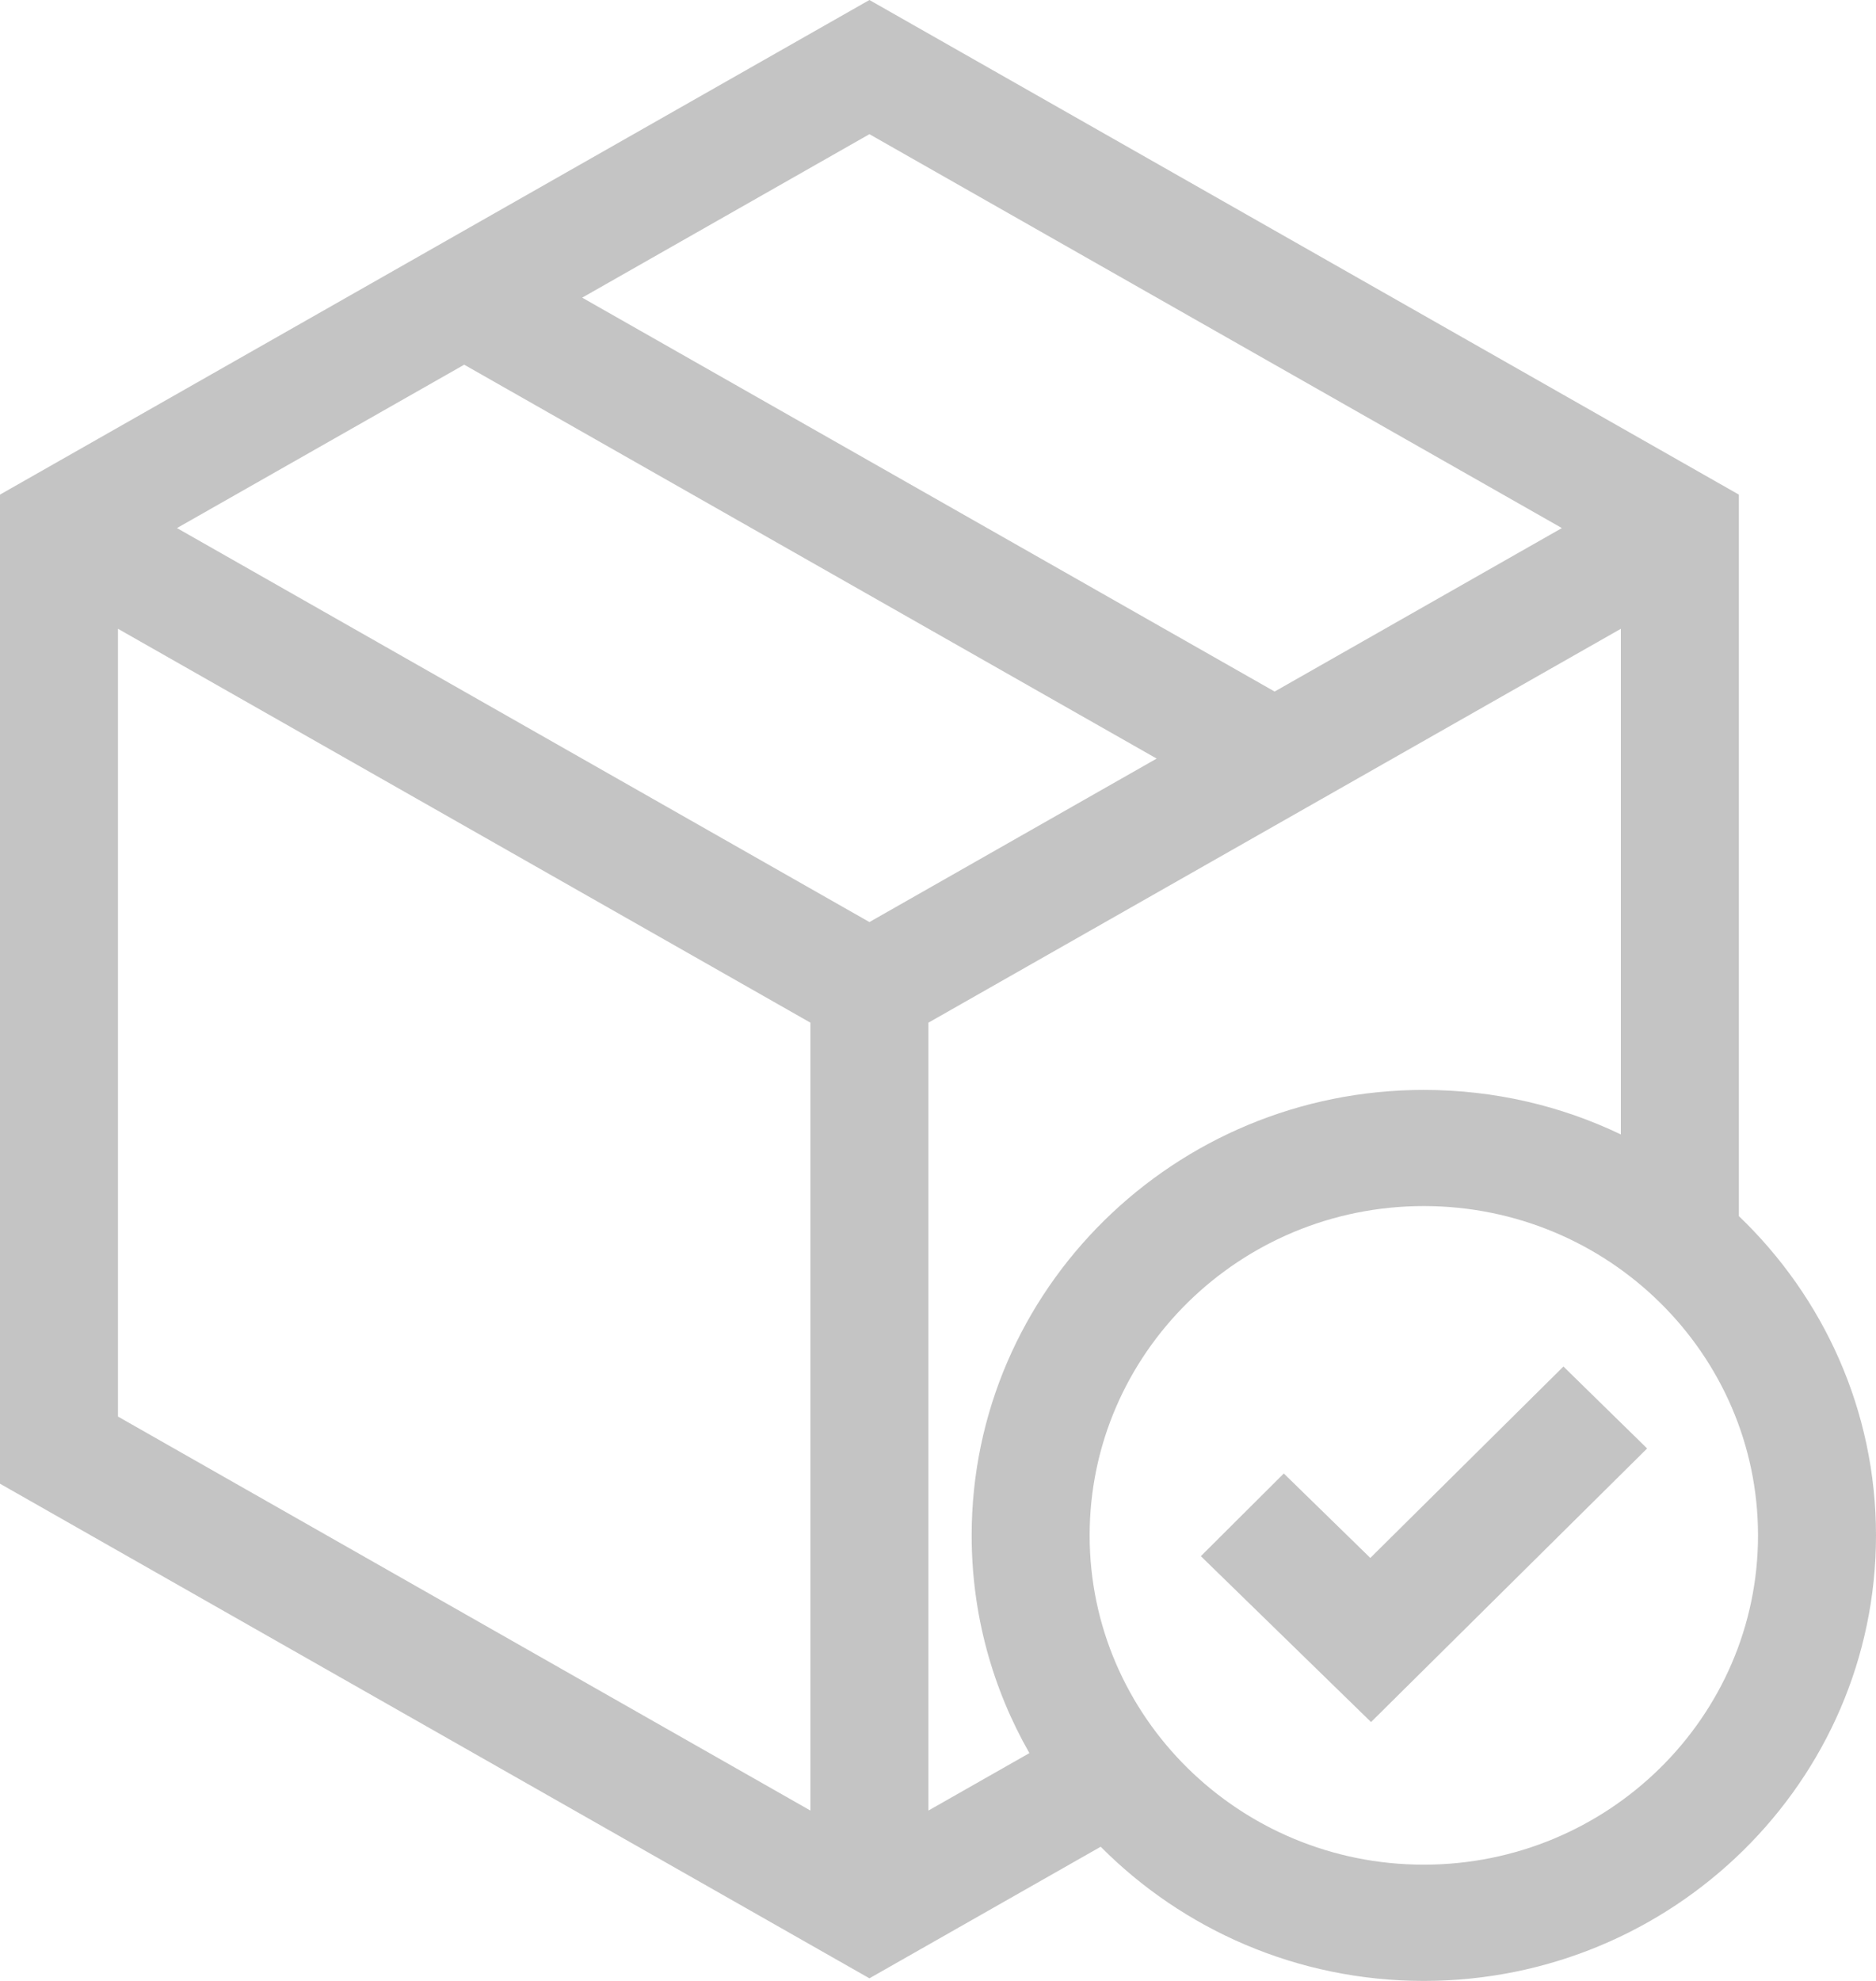 <svg width="18" height="19" viewBox="0 0 18 19" fill="none" xmlns="http://www.w3.org/2000/svg">
<path d="M16.684 11.664V4.744L8.342 0L0 4.744V14.231L8.342 18.975L10.561 17.713C11.349 18.506 12.448 19 13.661 19C16.054 19 18 17.083 18 14.727C18 13.527 17.495 12.441 16.684 11.664ZM8.342 1.287L14.986 5.065L12.23 6.633L5.586 2.855L8.342 1.287ZM7.776 17.366L1.132 13.587V6.031L7.776 9.809V17.366ZM1.698 5.065L4.454 3.498L11.098 7.276L8.342 8.844L1.698 5.065ZM8.908 17.366V9.809L15.552 6.031V10.881C14.98 10.607 14.339 10.454 13.661 10.454C11.269 10.454 9.323 12.37 9.323 14.727C9.323 15.485 9.524 16.197 9.877 16.815L8.908 17.366ZM13.661 17.885C11.893 17.885 10.455 16.468 10.455 14.727C10.455 12.985 11.893 11.568 13.661 11.568C15.43 11.568 16.868 12.985 16.868 14.727C16.868 16.468 15.43 17.885 13.661 17.885Z" fill="#C4C4C4"/>
<path d="M15.001 13.107L13.148 14.943L12.318 14.133L11.522 14.926L13.155 16.517L15.804 13.893L15.001 13.107Z" fill="#C4C4C4"/>
</svg>
